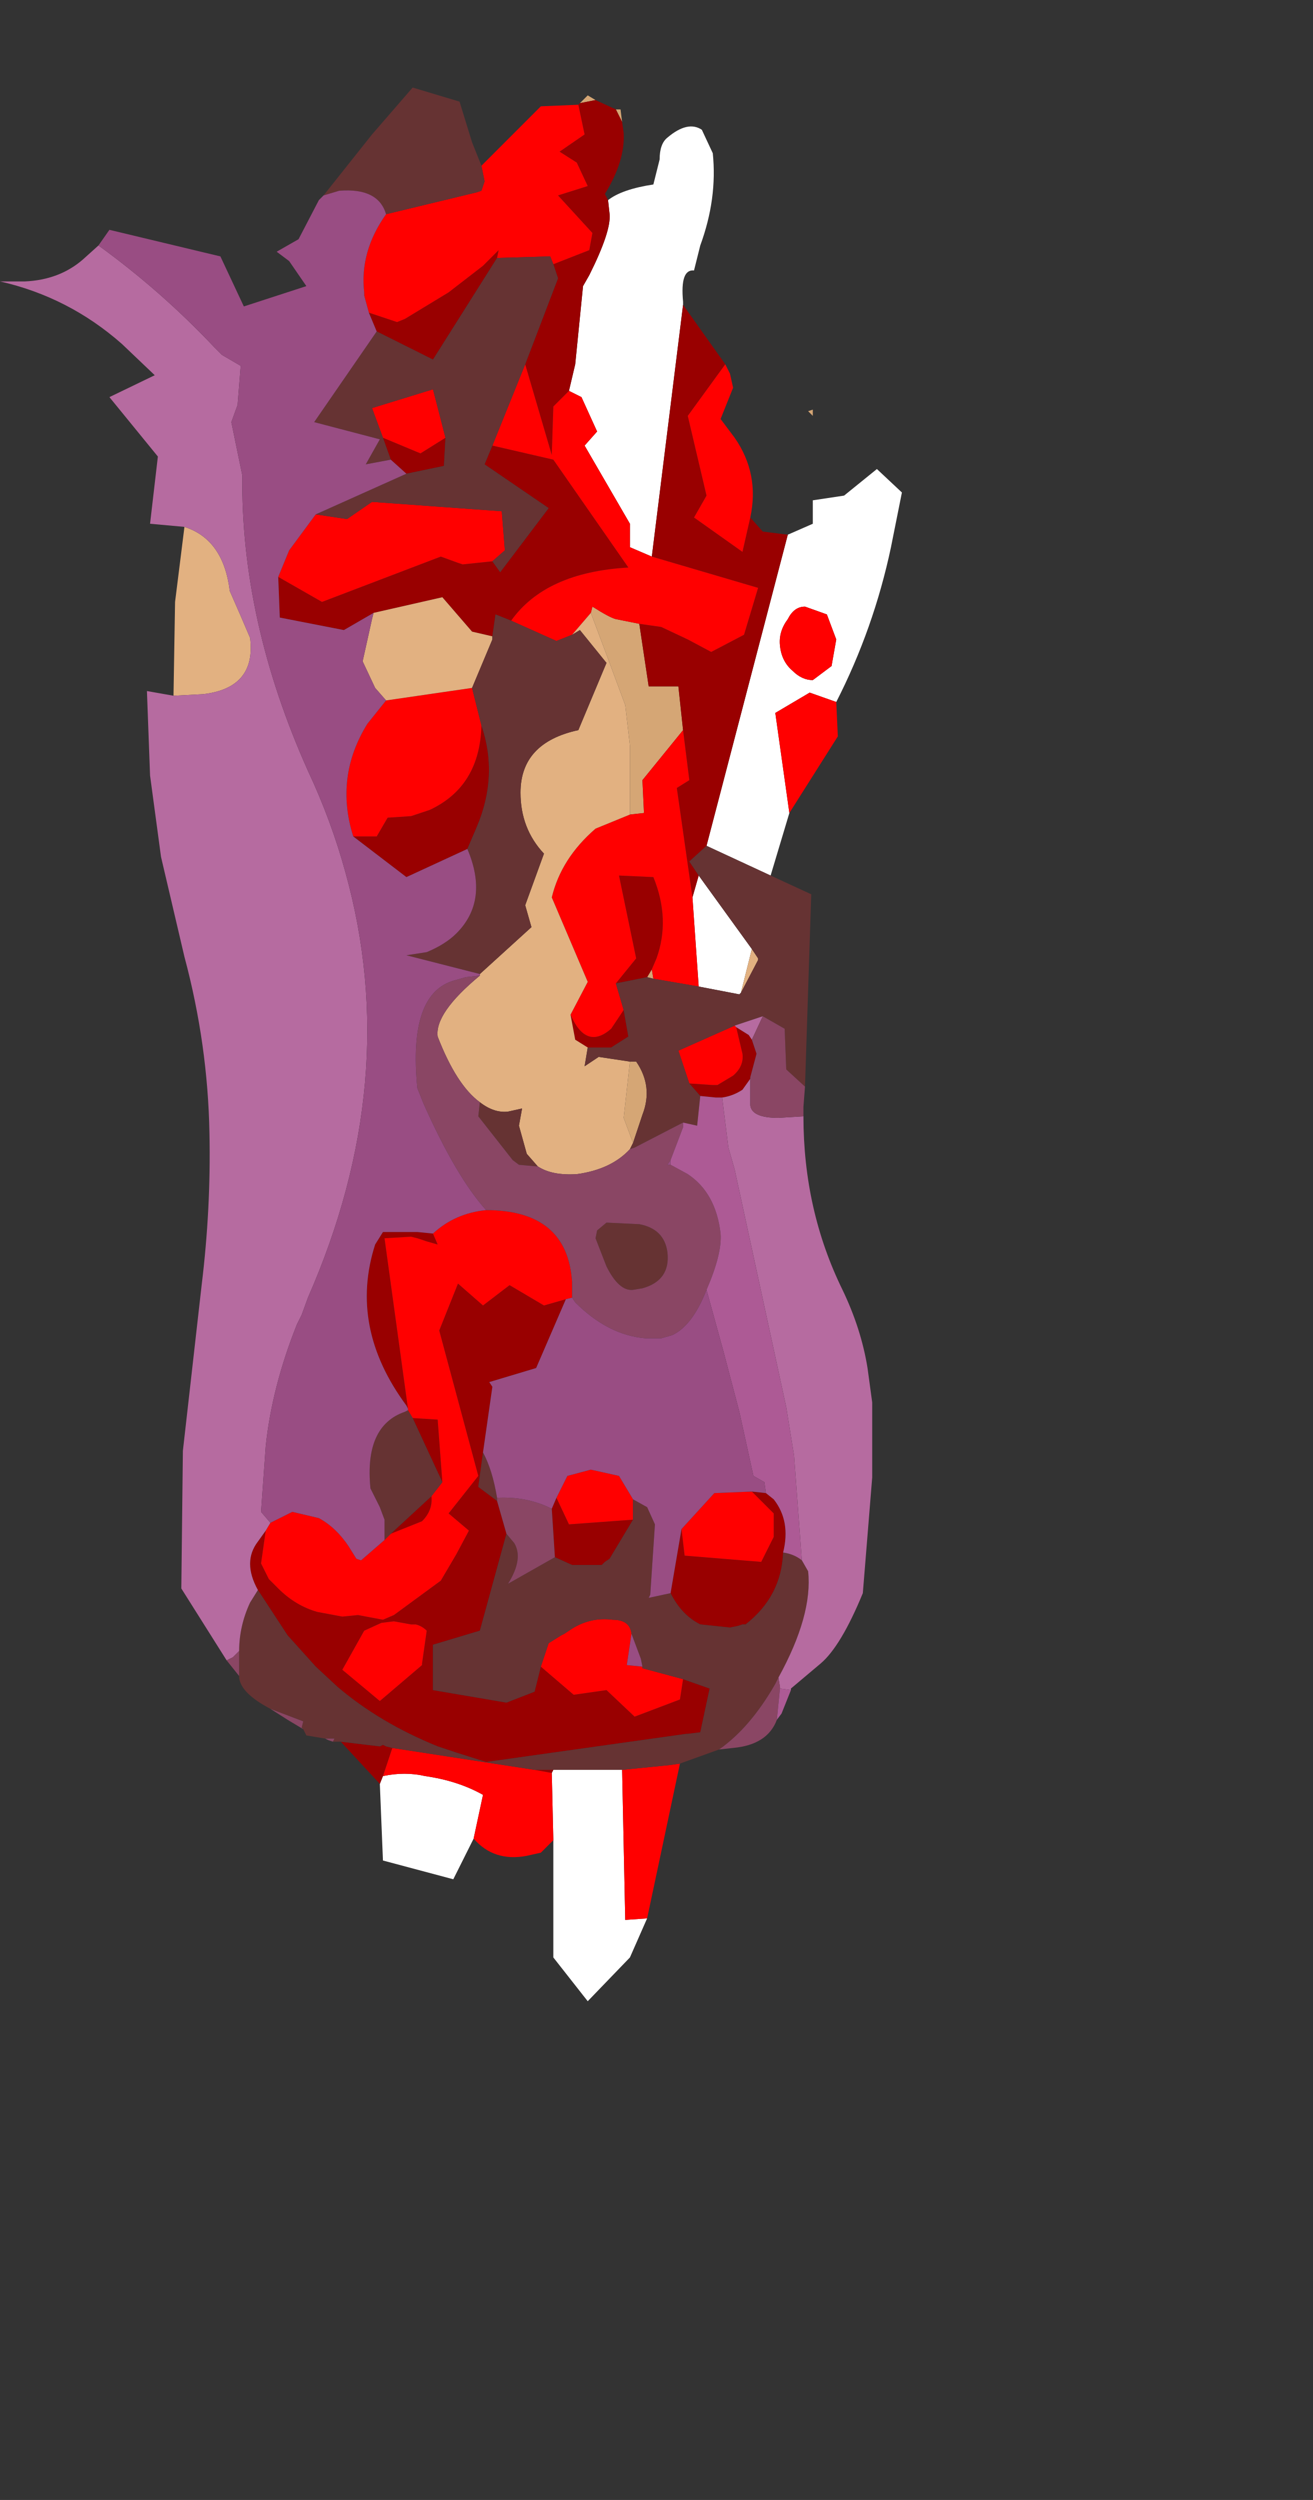 <?xml version="1.0" encoding="UTF-8" standalone="no"?>
<svg xmlns:ffdec="https://www.free-decompiler.com/flash" xmlns:xlink="http://www.w3.org/1999/xlink" ffdec:objectType="frame" height="79.95px" width="42.0px" xmlns="http://www.w3.org/2000/svg">
  <rect width="100%" height="100%" fill="#333333" stroke="none"/>
  <g transform="matrix(1.0, 0.0, 0.0, 1.0, 16.55, 39.65)">
    <use ffdec:characterId="2505" height="61.2" transform="matrix(1.0, 0.0, 0.0, 1.0, -16.55, -36.85)" width="28.85" xlink:href="#shape0"/>
  </g>
  <defs>
    <g id="shape0" transform="matrix(1.0, 0.0, 0.0, 1.0, 16.55, 36.85)">
      <path d="M2.9 -33.25 Q3.35 -33.6 4.35 -33.75 L4.55 -34.55 Q4.55 -35.05 4.8 -35.25 5.45 -35.8 5.9 -35.5 L6.25 -34.75 Q6.4 -33.3 5.85 -31.8 L5.65 -31.0 Q5.2 -31.05 5.3 -30.0 L5.3 -29.9 4.3 -21.85 3.6 -22.15 3.6 -22.9 2.15 -25.4 2.55 -25.85 2.05 -26.95 1.65 -27.15 1.85 -28.0 2.1 -30.5 2.3 -30.85 Q3.0 -32.25 2.95 -32.8 L2.9 -33.25 M8.65 -22.55 L9.45 -22.9 9.45 -23.65 10.45 -23.8 11.5 -24.65 12.3 -23.9 11.95 -22.15 Q11.4 -19.55 10.2 -17.2 L9.35 -17.5 8.25 -16.85 8.7 -13.65 8.1 -11.65 6.05 -12.6 8.65 -22.55 M4.15 21.7 L3.6 22.95 2.25 24.35 1.15 22.95 1.15 19.2 1.1 17.05 1.15 16.95 3.35 16.95 3.45 21.75 4.15 21.7 M-1.4 19.15 L-2.05 20.45 -4.3 19.85 -4.4 17.4 -4.3 17.15 Q-3.6 17.0 -2.95 17.15 -1.9 17.3 -1.1 17.75 L-1.4 19.15 M5.6 -10.95 L5.8 -11.65 7.5 -9.3 7.15 -7.9 7.1 -7.85 5.8 -8.1 5.6 -10.95 M8.65 -19.85 Q8.35 -19.45 8.4 -19.0 8.45 -18.5 8.8 -18.2 9.1 -17.9 9.45 -17.9 L10.05 -18.35 10.2 -19.2 9.9 -20.0 9.2 -20.25 Q8.85 -20.25 8.65 -19.85" fill="#ffffff" fill-rule="evenodd" stroke="none"/>
      <path d="M2.0 -36.35 L2.25 -36.6 2.5 -36.45 2.0 -36.35 M3.15 -36.15 L3.3 -36.15 3.35 -35.75 3.15 -36.15 M9.45 -26.55 L9.45 -26.35 9.3 -26.5 9.45 -26.55 M3.9 -19.7 L4.2 -17.7 5.15 -17.7 5.3 -16.3 4.0 -14.7 4.05 -13.65 3.6 -13.6 3.6 -15.8 3.45 -17.1 2.8 -18.85 2.35 -20.05 2.4 -20.25 Q2.95 -19.9 3.15 -19.85 L3.9 -19.7 M3.7 -3.1 L3.4 -3.9 3.6 -5.7 3.8 -5.7 Q4.35 -4.9 4.0 -4.0 L3.7 -3.1 M4.35 -8.35 L4.15 -8.4 4.3 -8.65 4.35 -8.35" fill="#d5a675" fill-rule="evenodd" stroke="none"/>
      <path d="M5.3 -29.9 L6.65 -28.0 5.45 -26.35 6.05 -23.8 5.65 -23.1 7.2 -22.0 7.45 -23.1 7.85 -22.65 8.65 -22.55 6.05 -12.6 5.5 -12.1 5.8 -11.65 5.6 -10.95 5.1 -14.45 5.5 -14.7 5.3 -16.3 5.15 -17.7 4.2 -17.7 3.9 -19.7 4.6 -19.6 5.45 -19.2 6.2 -18.8 7.25 -19.35 7.7 -20.85 4.3 -21.85 5.3 -29.9 M-4.4 17.4 L-5.65 16.05 -4.4 16.2 -4.3 16.15 -4.2 16.2 -4.0 16.25 -4.3 17.15 -4.4 17.4 M1.95 -36.3 L2.0 -36.35 2.5 -36.45 3.15 -36.15 3.35 -35.75 3.4 -35.4 Q3.45 -34.5 2.8 -33.45 L2.9 -33.25 2.95 -32.8 Q3.0 -32.25 2.3 -30.85 L2.1 -30.5 1.85 -28.0 1.65 -27.15 1.15 -26.65 1.1 -25.1 0.25 -28.0 1.3 -30.75 1.15 -31.2 2.3 -31.65 2.4 -32.2 1.3 -33.4 2.25 -33.7 1.9 -34.45 1.35 -34.8 2.15 -35.35 1.95 -36.3 M-0.65 -31.4 L-2.7 -28.15 -4.5 -29.05 -4.75 -29.65 -3.85 -29.35 -3.6 -29.45 -2.2 -30.3 -1.1 -31.15 -0.6 -31.65 -0.65 -31.4 M-4.05 -24.95 L-4.3 -25.65 -3.1 -25.15 -2.3 -25.65 -2.35 -24.75 -3.55 -24.5 -4.05 -24.95 M-0.8 -21.7 L-0.55 -21.35 1.0 -23.4 -1.05 -24.8 -0.8 -25.4 1.15 -24.95 3.55 -21.5 Q0.9 -21.35 -0.2 -19.8 L-0.7 -20.0 -0.8 -19.3 -0.8 -19.2 -0.8 -19.3 -1.45 -19.45 -2.4 -20.55 -4.6 -20.05 -5.55 -19.5 -7.6 -19.9 -7.65 -21.2 -6.25 -20.4 -2.45 -21.85 -1.9 -21.65 -1.75 -21.6 -0.8 -21.7 M2.25 -6.15 L1.85 -6.4 1.7 -7.2 Q2.2 -6.05 3.0 -6.75 L3.4 -7.35 3.55 -6.5 3.0 -6.15 2.25 -6.15 M-1.15 -16.45 Q-0.6 -14.85 -1.3 -13.2 L-1.6 -12.5 -3.55 -11.6 -5.25 -12.9 -4.5 -12.9 -4.15 -13.5 -3.4 -13.55 -2.8 -13.75 Q-1.2 -14.5 -1.15 -16.45 M4.15 -8.4 L3.15 -8.2 3.8 -9.0 3.25 -11.65 4.35 -11.6 Q4.9 -10.25 4.45 -9.0 L4.3 -8.65 4.15 -8.4 M7.0 -6.8 L7.4 -6.55 7.5 -6.4 7.65 -5.95 7.45 -5.2 7.45 -5.15 7.2 -4.8 Q6.9 -4.6 6.55 -4.55 L6.45 -4.55 6.35 -4.55 5.85 -4.6 5.5 -5.0 6.25 -4.95 6.4 -4.95 6.9 -5.25 Q7.25 -5.55 7.2 -5.95 L7.0 -6.8 M7.95 8.1 L8.2 8.3 Q8.75 9.0 8.5 10.0 8.45 11.4 7.3 12.3 L7.2 12.3 7.05 12.35 6.8 12.4 5.85 12.3 Q5.25 12.0 4.9 11.3 L5.25 9.25 5.35 10.1 7.8 10.3 8.2 9.5 8.2 8.75 7.5 8.05 7.95 8.1 M1.55 1.9 L0.6 4.1 -0.9 4.55 -0.8 4.7 -1.1 6.8 -1.25 7.9 -0.65 8.35 -0.35 9.4 -1.2 12.5 -2.7 12.95 -2.7 14.4 -0.35 14.8 0.55 14.45 0.75 13.65 1.8 14.55 2.85 14.4 3.75 15.25 5.2 14.7 5.3 14.05 6.15 14.35 5.85 15.75 5.45 15.8 5.4 15.8 -1.0 16.7 -1.95 16.4 -2.55 16.2 Q-4.4 15.45 -5.75 14.3 L-6.45 13.65 -7.35 12.65 -8.3 11.2 Q-8.8 10.3 -8.3 9.65 L-8.05 9.3 -8.2 10.35 -7.95 10.85 -7.65 11.15 Q-7.1 11.7 -6.4 11.9 L-5.6 12.05 -5.1 12.0 -4.3 12.15 -3.95 12.0 -2.45 10.9 -1.95 10.05 -1.55 9.3 -2.2 8.75 -1.25 7.55 -2.5 2.9 -1.9 1.4 -1.1 2.1 -0.25 1.45 0.85 2.1 1.55 1.9 M1.1 8.6 L1.25 8.25 1.65 9.1 3.7 8.95 2.95 10.2 2.8 10.3 2.7 10.4 1.75 10.4 1.2 10.15 1.1 8.6 M1.1 17.05 L0.55 16.95 1.15 16.95 1.1 17.05 M-3.5 5.4 L-3.55 5.3 Q-5.4 2.8 -4.55 0.15 L-4.3 -0.25 -3.2 -0.25 -2.7 -0.2 -2.55 0.15 -2.9 0.05 -3.2 -0.05 -3.4 -0.1 -4.25 -0.05 -3.5 5.4 M-3.35 5.7 L-2.55 5.75 -2.4 7.75 -3.35 5.7 M-2.75 8.2 Q-2.7 8.65 -3.05 9.0 L-4.05 9.4 -2.75 8.2 M-3.25 12.3 L-3.4 12.3 -3.95 12.2 -4.35 12.25 -4.9 12.5 -5.6 13.75 -4.4 14.75 -3.05 13.6 -3.05 13.55 -2.9 12.5 Q-3.05 12.35 -3.25 12.3" fill="#990000" fill-rule="evenodd" stroke="none"/>
      <path d="M6.65 -28.0 L6.8 -27.7 6.9 -27.25 6.5 -26.25 6.95 -25.65 Q7.75 -24.5 7.45 -23.1 L7.2 -22.0 5.65 -23.1 6.05 -23.8 5.45 -26.35 6.65 -28.0 M10.2 -17.2 L10.25 -16.1 8.7 -13.65 8.25 -16.85 9.35 -17.5 10.2 -17.2 M5.2 16.75 L4.15 21.7 3.45 21.75 3.35 16.95 4.85 16.8 5.2 16.75 M1.15 19.2 L0.75 19.6 0.3 19.7 Q-0.75 19.9 -1.4 19.15 L-1.1 17.75 Q-1.9 17.3 -2.95 17.15 -3.6 17.0 -4.3 17.15 L-4.0 16.25 0.55 16.95 1.1 17.05 1.15 19.2 M-1.15 -34.35 L0.75 -36.25 1.95 -36.3 2.15 -35.35 1.35 -34.8 1.9 -34.45 2.25 -33.7 1.3 -33.4 2.4 -32.2 2.3 -31.65 1.15 -31.2 1.05 -31.45 -0.65 -31.4 -0.6 -31.65 -1.1 -31.15 -2.2 -30.3 -3.6 -29.45 -3.85 -29.35 -4.75 -29.65 -4.9 -30.2 -4.9 -30.3 Q-5.05 -31.6 -4.2 -32.8 L-1.3 -33.5 -1.15 -33.55 -1.05 -33.85 -1.15 -34.35 M1.65 -27.15 L2.05 -26.95 2.55 -25.85 2.15 -25.4 3.6 -22.9 3.6 -22.15 4.3 -21.85 7.7 -20.85 7.25 -19.35 6.2 -18.8 5.45 -19.2 4.6 -19.6 3.9 -19.7 3.15 -19.85 Q2.95 -19.9 2.4 -20.25 L2.35 -20.05 1.75 -19.35 1.25 -19.15 -0.2 -19.8 Q0.9 -21.35 3.55 -21.5 L1.15 -24.95 -0.8 -25.4 0.25 -28.0 1.1 -25.1 1.15 -26.65 1.65 -27.15 M-4.3 -25.65 L-4.65 -26.6 -2.7 -27.2 -2.3 -25.65 -3.1 -25.15 -4.3 -25.65 M-6.45 -23.2 L-5.45 -23.05 -4.65 -23.6 -0.5 -23.3 -0.4 -22.05 -0.8 -21.7 -1.75 -21.6 -1.9 -21.65 -2.45 -21.85 -6.25 -20.4 -7.65 -21.2 -7.3 -22.05 -6.45 -23.2 M5.3 -16.3 L5.5 -14.7 5.1 -14.45 5.6 -10.95 5.8 -8.1 4.35 -8.35 4.3 -8.65 4.45 -9.0 Q4.9 -10.25 4.35 -11.6 L3.25 -11.65 3.8 -9.0 3.15 -8.2 3.4 -7.35 3.0 -6.75 Q2.2 -6.05 1.7 -7.2 L2.25 -8.25 1.1 -10.95 Q1.4 -12.2 2.5 -13.15 L3.6 -13.6 4.05 -13.65 4.0 -14.7 5.3 -16.3 M8.65 -19.85 Q8.85 -20.25 9.2 -20.25 L9.9 -20.0 10.2 -19.2 10.05 -18.35 9.45 -17.9 Q9.1 -17.9 8.8 -18.2 8.45 -18.5 8.4 -19.0 8.35 -19.45 8.65 -19.85 M-1.45 -17.65 L-1.15 -16.45 Q-1.2 -14.5 -2.8 -13.75 L-3.4 -13.55 -4.15 -13.5 -4.5 -12.9 -5.25 -12.9 Q-5.85 -14.8 -4.8 -16.5 L-4.2 -17.25 -1.45 -17.65 M6.95 -6.85 L7.0 -6.8 7.2 -5.95 Q7.25 -5.55 6.9 -5.25 L6.4 -4.95 6.25 -4.95 5.5 -5.0 5.15 -6.05 6.95 -6.85 M-1.0 -0.95 Q1.6 -0.95 1.75 1.35 L1.75 1.85 1.55 1.9 0.85 2.1 -0.25 1.45 -1.1 2.1 -1.9 1.4 -2.5 2.9 -1.25 7.55 -2.2 8.75 -1.55 9.3 -1.95 10.05 -2.45 10.9 -3.95 12.0 -4.3 12.15 -5.1 12.0 -5.6 12.05 -6.4 11.9 Q-7.1 11.7 -7.65 11.15 L-7.95 10.85 -8.2 10.35 -8.05 9.3 -7.9 9.05 -7.2 8.7 -6.35 8.9 Q-5.8 9.2 -5.4 9.8 L-5.15 10.2 -5.0 10.25 -4.25 9.6 -4.05 9.4 -3.05 9.0 Q-2.7 8.65 -2.75 8.2 L-2.4 7.75 -2.55 5.75 -3.35 5.7 -3.5 5.45 -3.5 5.4 -4.25 -0.05 -3.4 -0.1 -3.2 -0.05 -2.9 0.05 -2.55 0.15 -2.7 -0.2 Q-2.0 -0.85 -1.0 -0.95 M1.25 8.25 L1.6 7.55 2.35 7.35 3.25 7.55 3.7 8.3 3.7 8.95 1.65 9.1 1.25 8.25 M5.25 9.25 L6.3 8.1 7.5 8.05 8.2 8.75 8.2 9.5 7.8 10.3 5.35 10.1 5.25 9.25 M5.3 14.05 L5.2 14.7 3.75 15.25 2.85 14.4 1.8 14.55 0.75 13.65 1.0 12.9 1.4 12.65 1.5 12.6 1.65 12.5 Q2.3 12.05 3.05 12.15 3.6 12.15 3.65 12.6 L3.5 13.6 4.0 13.65 4.0 13.7 5.3 14.05 M-3.25 12.3 Q-3.05 12.35 -2.9 12.5 L-3.05 13.55 -3.05 13.6 -4.4 14.75 -5.6 13.75 -4.9 12.5 -4.35 12.25 -3.95 12.2 -3.4 12.3 -3.25 12.3" fill="#ff0000" fill-rule="evenodd" stroke="none"/>
      <path d="M-11.0 -17.4 L-10.95 -20.4 -10.65 -22.8 Q-9.4 -22.4 -9.2 -20.75 L-8.85 -19.95 -8.55 -19.25 Q-8.35 -17.65 -10.05 -17.45 L-11.0 -17.4 M2.35 -20.05 L2.8 -18.85 3.45 -17.1 3.6 -15.8 3.6 -13.6 2.5 -13.15 Q1.4 -12.2 1.1 -10.95 L2.25 -8.25 1.7 -7.2 1.85 -6.4 2.25 -6.15 2.15 -5.55 2.6 -5.85 3.6 -5.7 3.4 -3.9 3.7 -3.1 3.6 -2.9 Q3.0 -2.25 1.9 -2.1 1.1 -2.05 0.65 -2.35 L0.3 -2.75 0.05 -3.65 0.15 -4.2 -0.3 -4.1 Q-0.75 -4.05 -1.2 -4.4 -1.95 -4.95 -2.55 -6.5 -2.65 -7.25 -1.2 -8.45 L-1.2 -8.5 0.45 -10.0 0.25 -10.7 0.85 -12.35 Q0.1 -13.15 0.1 -14.3 0.1 -15.9 1.95 -16.3 L2.85 -18.45 2.0 -19.5 1.75 -19.35 2.35 -20.05 M-0.8 -19.2 L-1.45 -17.65 -4.2 -17.25 -4.55 -17.65 -4.95 -18.5 -4.65 -19.85 -4.6 -20.05 -2.4 -20.55 -1.45 -19.45 -0.8 -19.3 -0.8 -19.2 M7.5 -9.3 L7.7 -9.0 7.7 -8.95 7.15 -7.9 7.5 -9.3" fill="#e2b181" fill-rule="evenodd" stroke="none"/>
      <path d="M8.1 -11.65 L9.4 -11.05 9.2 -4.9 8.6 -5.45 8.55 -6.75 7.85 -7.15 6.95 -6.85 5.15 -6.05 5.5 -5.0 5.85 -4.6 5.75 -3.65 5.3 -3.75 5.2 -3.7 3.75 -2.95 3.6 -2.9 3.7 -3.1 4.0 -4.0 Q4.35 -4.9 3.8 -5.7 L3.6 -5.7 2.6 -5.85 2.15 -5.55 2.25 -6.15 3.0 -6.15 3.55 -6.5 3.4 -7.35 3.15 -8.2 4.15 -8.4 4.35 -8.35 5.8 -8.1 7.1 -7.85 7.15 -7.9 7.7 -8.95 7.7 -9.0 7.5 -9.3 5.8 -11.65 5.5 -12.1 6.05 -12.6 8.1 -11.65 M6.45 16.3 L5.2 16.75 4.85 16.8 3.35 16.95 1.15 16.95 0.55 16.95 -4.0 16.25 -4.2 16.2 -4.3 16.15 -4.4 16.2 -5.65 16.05 -5.9 16.05 -5.85 15.95 -6.15 15.95 -6.75 15.85 -6.85 15.65 -6.9 15.6 -6.85 15.4 -7.9 15.0 Q-8.85 14.5 -8.9 14.0 L-8.9 13.95 -8.9 13.15 Q-8.9 12.35 -8.55 11.6 L-8.3 11.2 -7.35 12.65 -6.45 13.65 -5.75 14.3 Q-4.4 15.45 -2.55 16.2 L-1.95 16.4 -1.0 16.7 5.4 15.8 5.45 15.8 5.85 15.75 6.15 14.35 5.3 14.05 4.0 13.7 4.0 13.65 3.95 13.4 3.65 12.6 Q3.6 12.15 3.05 12.15 2.3 12.05 1.65 12.5 L1.5 12.6 1.4 12.65 1.0 12.9 0.75 13.65 0.55 14.45 -0.35 14.8 -2.7 14.4 -2.7 12.95 -1.2 12.5 -0.35 9.4 -0.1 9.7 Q0.2 10.2 -0.3 11.0 L1.2 10.15 1.75 10.4 2.7 10.4 2.8 10.3 2.95 10.2 3.7 8.95 3.7 8.3 4.15 8.55 4.4 9.1 4.25 11.35 4.2 11.45 4.9 11.3 Q5.25 12.0 5.85 12.3 L6.8 12.4 7.05 12.35 7.2 12.3 7.3 12.3 Q8.45 11.4 8.5 10.0 8.85 10.05 9.1 10.25 L9.3 10.6 Q9.45 12.0 8.35 14.0 L8.25 14.2 Q7.45 15.6 6.45 16.3 M-6.2 -33.4 L-4.65 -35.35 -3.35 -36.85 -1.85 -36.4 -1.45 -35.1 -1.15 -34.35 -1.05 -33.85 -1.15 -33.55 -1.3 -33.5 -4.2 -32.8 Q-4.45 -33.65 -5.7 -33.55 L-6.2 -33.4 M1.15 -31.2 L1.3 -30.75 0.25 -28.0 -0.8 -25.4 -1.05 -24.8 1.0 -23.4 -0.55 -21.35 -0.8 -21.7 -0.4 -22.05 -0.5 -23.3 -4.65 -23.6 -5.45 -23.05 -6.45 -23.2 -3.55 -24.5 -2.35 -24.75 -2.3 -25.65 -2.7 -27.2 -4.65 -26.6 -4.3 -25.65 -4.05 -24.95 -4.85 -24.8 -4.4 -25.6 -6.5 -26.15 -4.5 -29.05 -2.7 -28.15 -0.65 -31.4 1.05 -31.45 1.15 -31.2 M1.75 -19.35 L2.0 -19.5 2.85 -18.45 1.95 -16.3 Q0.1 -15.9 0.1 -14.3 0.1 -13.15 0.85 -12.35 L0.25 -10.7 0.45 -10.0 -1.2 -8.5 -3.55 -9.1 -2.9 -9.2 Q-2.3 -9.45 -1.95 -9.8 -0.9 -10.85 -1.6 -12.5 L-1.3 -13.2 Q-0.6 -14.85 -1.15 -16.45 L-1.45 -17.65 -0.8 -19.2 -0.8 -19.3 -0.7 -20.0 -0.2 -19.8 1.25 -19.15 1.75 -19.35 M-1.2 -4.4 Q-0.75 -4.05 -0.3 -4.1 L0.15 -4.2 0.05 -3.65 0.3 -2.75 0.65 -2.35 0.6 -2.35 0.05 -2.4 -0.15 -2.55 -1.25 -3.95 -1.2 -4.4 M3.9 -0.5 Q4.7 -0.35 4.8 0.4 4.9 1.3 4.0 1.55 L3.7 1.6 Q3.25 1.65 2.85 0.85 L2.5 -0.05 2.55 -0.3 2.85 -0.55 3.9 -0.5 M-1.1 6.8 Q-0.8 7.35 -0.65 8.25 L-0.65 8.35 -1.25 7.9 -1.1 6.8 M-4.25 9.6 L-4.25 8.95 -4.4 8.55 -4.7 7.95 Q-4.9 5.95 -3.6 5.5 L-3.5 5.45 -3.35 5.7 -2.4 7.75 -2.75 8.2 -4.05 9.4 -4.25 9.6" fill="#663333" fill-rule="evenodd" stroke="none"/>
      <path d="M9.15 -3.95 Q9.15 -0.95 10.4 1.6 11.0 2.85 11.2 4.1 L11.35 5.2 11.35 7.6 11.05 11.3 Q10.35 13.0 9.7 13.55 L8.75 14.35 8.75 14.4 8.4 14.35 8.4 14.3 8.35 14.0 Q9.45 12.0 9.3 10.6 L9.1 10.25 8.85 6.9 8.6 5.35 6.95 -2.25 6.75 -2.95 6.55 -4.55 Q6.9 -4.6 7.2 -4.8 L7.45 -5.15 7.45 -4.3 Q7.5 -3.9 8.35 -3.9 L9.15 -3.95 M-9.3 13.45 L-10.75 11.15 -10.7 6.75 -10.1 1.45 Q-9.8 -1.0 -9.85 -3.4 -9.9 -6.25 -10.65 -9.05 L-11.4 -12.25 -11.75 -14.85 -11.85 -17.55 -11.0 -17.4 -10.05 -17.45 Q-8.35 -17.65 -8.55 -19.25 L-8.85 -19.95 -9.2 -20.75 Q-9.4 -22.4 -10.65 -22.8 L-11.75 -22.9 -11.5 -25.05 -13.05 -26.95 -11.6 -27.65 -12.65 -28.65 Q-14.35 -30.15 -16.55 -30.65 L-15.75 -30.65 Q-14.65 -30.7 -13.9 -31.35 L-13.4 -31.8 Q-11.4 -30.35 -9.7 -28.55 L-9.45 -28.3 -8.85 -27.95 -8.95 -26.7 -9.15 -26.15 -8.8 -24.45 Q-8.85 -19.8 -6.7 -15.0 -5.95 -13.4 -5.5 -11.75 -3.65 -5.1 -6.7 1.85 L-6.9 2.4 -7.05 2.7 Q-7.85 4.7 -8.05 6.6 L-8.2 8.7 -7.9 9.05 -8.05 9.3 -8.3 9.65 Q-8.8 10.3 -8.3 11.2 L-8.55 11.6 Q-8.9 12.35 -8.9 13.15 L-9.1 13.35 -9.3 13.45 M7.5 -6.4 L7.4 -6.55 7.0 -6.8 6.95 -6.85 7.85 -7.15 7.5 -6.4" fill="#b66ba0" fill-rule="evenodd" stroke="none"/>
      <path d="M9.2 -4.9 L9.15 -4.25 9.15 -3.95 8.35 -3.9 Q7.5 -3.9 7.45 -4.3 L7.45 -5.15 7.45 -5.2 7.65 -5.95 7.5 -6.4 7.85 -7.15 8.55 -6.75 8.6 -5.45 9.2 -4.9 M8.3 15.35 Q8.0 16.15 6.9 16.25 L6.45 16.3 Q7.45 15.6 8.25 14.2 L8.35 14.0 8.4 14.3 8.4 14.35 8.3 15.35 M-5.9 16.05 L-6.05 16.0 -6.15 15.95 -5.85 15.95 -5.9 16.05 M-6.85 15.65 L-7.35 15.35 -7.9 15.0 -6.85 15.4 -6.9 15.6 -6.85 15.65 M-8.9 13.95 L-9.3 13.45 -9.1 13.35 -8.9 13.15 -8.9 13.95 M-1.2 -8.45 Q-2.65 -7.25 -2.55 -6.5 -1.95 -4.95 -1.2 -4.4 L-1.25 -3.95 -0.15 -2.55 0.05 -2.4 0.6 -2.35 0.65 -2.35 Q1.1 -2.05 1.9 -2.1 3.0 -2.25 3.6 -2.9 L3.75 -2.95 5.2 -3.7 5.3 -3.75 5.3 -3.6 4.9 -2.55 4.8 -2.4 4.9 -2.4 5.45 -2.1 Q6.35 -1.5 6.5 -0.2 6.55 0.45 6.05 1.6 5.6 2.75 4.95 3.05 L4.6 3.15 4.1 3.15 Q2.9 3.05 1.85 2.0 L1.75 1.85 1.75 1.35 Q1.6 -0.95 -1.0 -0.95 -1.95 -2.0 -3.0 -4.35 L-3.2 -4.85 Q-3.5 -7.9 -2.0 -8.3 L-1.65 -8.4 -1.2 -8.45 M3.9 -0.5 L2.85 -0.55 2.55 -0.3 2.5 -0.05 2.85 0.85 Q3.25 1.65 3.7 1.6 L4.0 1.55 Q4.9 1.3 4.8 0.4 4.7 -0.35 3.9 -0.5 M-0.65 8.25 Q0.3 8.2 1.1 8.6 L1.2 10.15 -0.3 11.0 Q0.2 10.2 -0.1 9.7 L-0.35 9.4 -0.65 8.35 -0.65 8.25" fill="#8a4664" fill-rule="evenodd" stroke="none"/>
      <path d="M8.75 14.4 L8.45 15.15 8.3 15.35 8.4 14.35 8.75 14.4 M5.85 -4.6 L6.35 -4.55 6.45 -4.55 6.55 -4.55 6.75 -2.95 6.95 -2.25 8.6 5.35 8.85 6.9 9.1 10.25 Q8.85 10.05 8.5 10.0 8.75 9.0 8.2 8.3 L7.95 8.1 7.9 7.75 7.55 7.55 7.1 5.5 6.6 3.6 6.05 1.6 Q6.55 0.45 6.5 -0.2 6.35 -1.5 5.45 -2.1 L4.9 -2.4 4.9 -2.55 5.3 -3.6 5.3 -3.75 5.75 -3.65 5.85 -4.6" fill="#ad5a95" fill-rule="evenodd" stroke="none"/>
      <path d="M-13.4 -31.8 L-13.05 -32.3 -9.5 -31.45 -8.75 -29.85 -6.75 -30.5 -7.3 -31.3 -7.7 -31.6 -7.0 -32.0 -6.35 -33.25 -6.2 -33.4 -5.7 -33.55 Q-4.45 -33.65 -4.2 -32.8 -5.05 -31.6 -4.9 -30.3 L-4.9 -30.2 -4.75 -29.65 -4.5 -29.05 -6.5 -26.15 -4.4 -25.6 -4.85 -24.8 -4.05 -24.95 -3.55 -24.5 -6.45 -23.2 -7.3 -22.05 -7.65 -21.2 -7.6 -19.9 -5.55 -19.5 -4.6 -20.05 -4.65 -19.85 -4.95 -18.5 -4.55 -17.65 -4.2 -17.25 -4.8 -16.5 Q-5.85 -14.8 -5.25 -12.9 L-3.55 -11.6 -1.6 -12.5 Q-0.9 -10.85 -1.95 -9.8 -2.3 -9.45 -2.9 -9.2 L-3.55 -9.1 -1.2 -8.5 -1.2 -8.45 -1.65 -8.4 -2.0 -8.3 Q-3.5 -7.9 -3.2 -4.85 L-3.0 -4.35 Q-1.95 -2.0 -1.0 -0.95 -2.0 -0.85 -2.7 -0.2 L-3.2 -0.25 -4.3 -0.25 -4.55 0.15 Q-5.4 2.8 -3.55 5.3 L-3.5 5.4 -3.5 5.45 -3.6 5.5 Q-4.9 5.95 -4.7 7.95 L-4.4 8.55 -4.25 8.95 -4.25 9.6 -5.0 10.25 -5.15 10.2 -5.4 9.8 Q-5.8 9.2 -6.35 8.9 L-7.2 8.7 -7.9 9.05 -8.2 8.7 -8.05 6.6 Q-7.85 4.7 -7.05 2.7 L-6.9 2.4 -6.7 1.85 Q-3.65 -5.1 -5.5 -11.75 -5.95 -13.4 -6.7 -15.0 -8.85 -19.8 -8.8 -24.45 L-9.15 -26.15 -8.95 -26.7 -8.85 -27.95 -9.45 -28.3 -9.7 -28.55 Q-11.4 -30.35 -13.4 -31.8 M4.9 -2.55 L4.9 -2.4 4.8 -2.4 4.9 -2.55 M6.05 1.6 L6.6 3.6 7.1 5.5 7.55 7.55 7.9 7.75 7.95 8.1 7.5 8.05 6.3 8.1 5.25 9.25 4.9 11.3 4.2 11.45 4.25 11.35 4.4 9.1 4.15 8.55 3.7 8.3 3.25 7.55 2.35 7.35 1.6 7.55 1.25 8.25 1.1 8.6 Q0.3 8.2 -0.65 8.25 -0.8 7.35 -1.1 6.8 L-0.8 4.7 -0.9 4.55 0.6 4.1 1.55 1.9 1.75 1.85 1.85 2.0 Q2.9 3.05 4.1 3.15 L4.6 3.15 4.95 3.05 Q5.6 2.75 6.05 1.6 M4.0 13.65 L3.5 13.6 3.65 12.6 3.95 13.4 4.0 13.65" fill="#994d83" fill-rule="evenodd" stroke="none"/>
    </g>
  </defs>
</svg>
